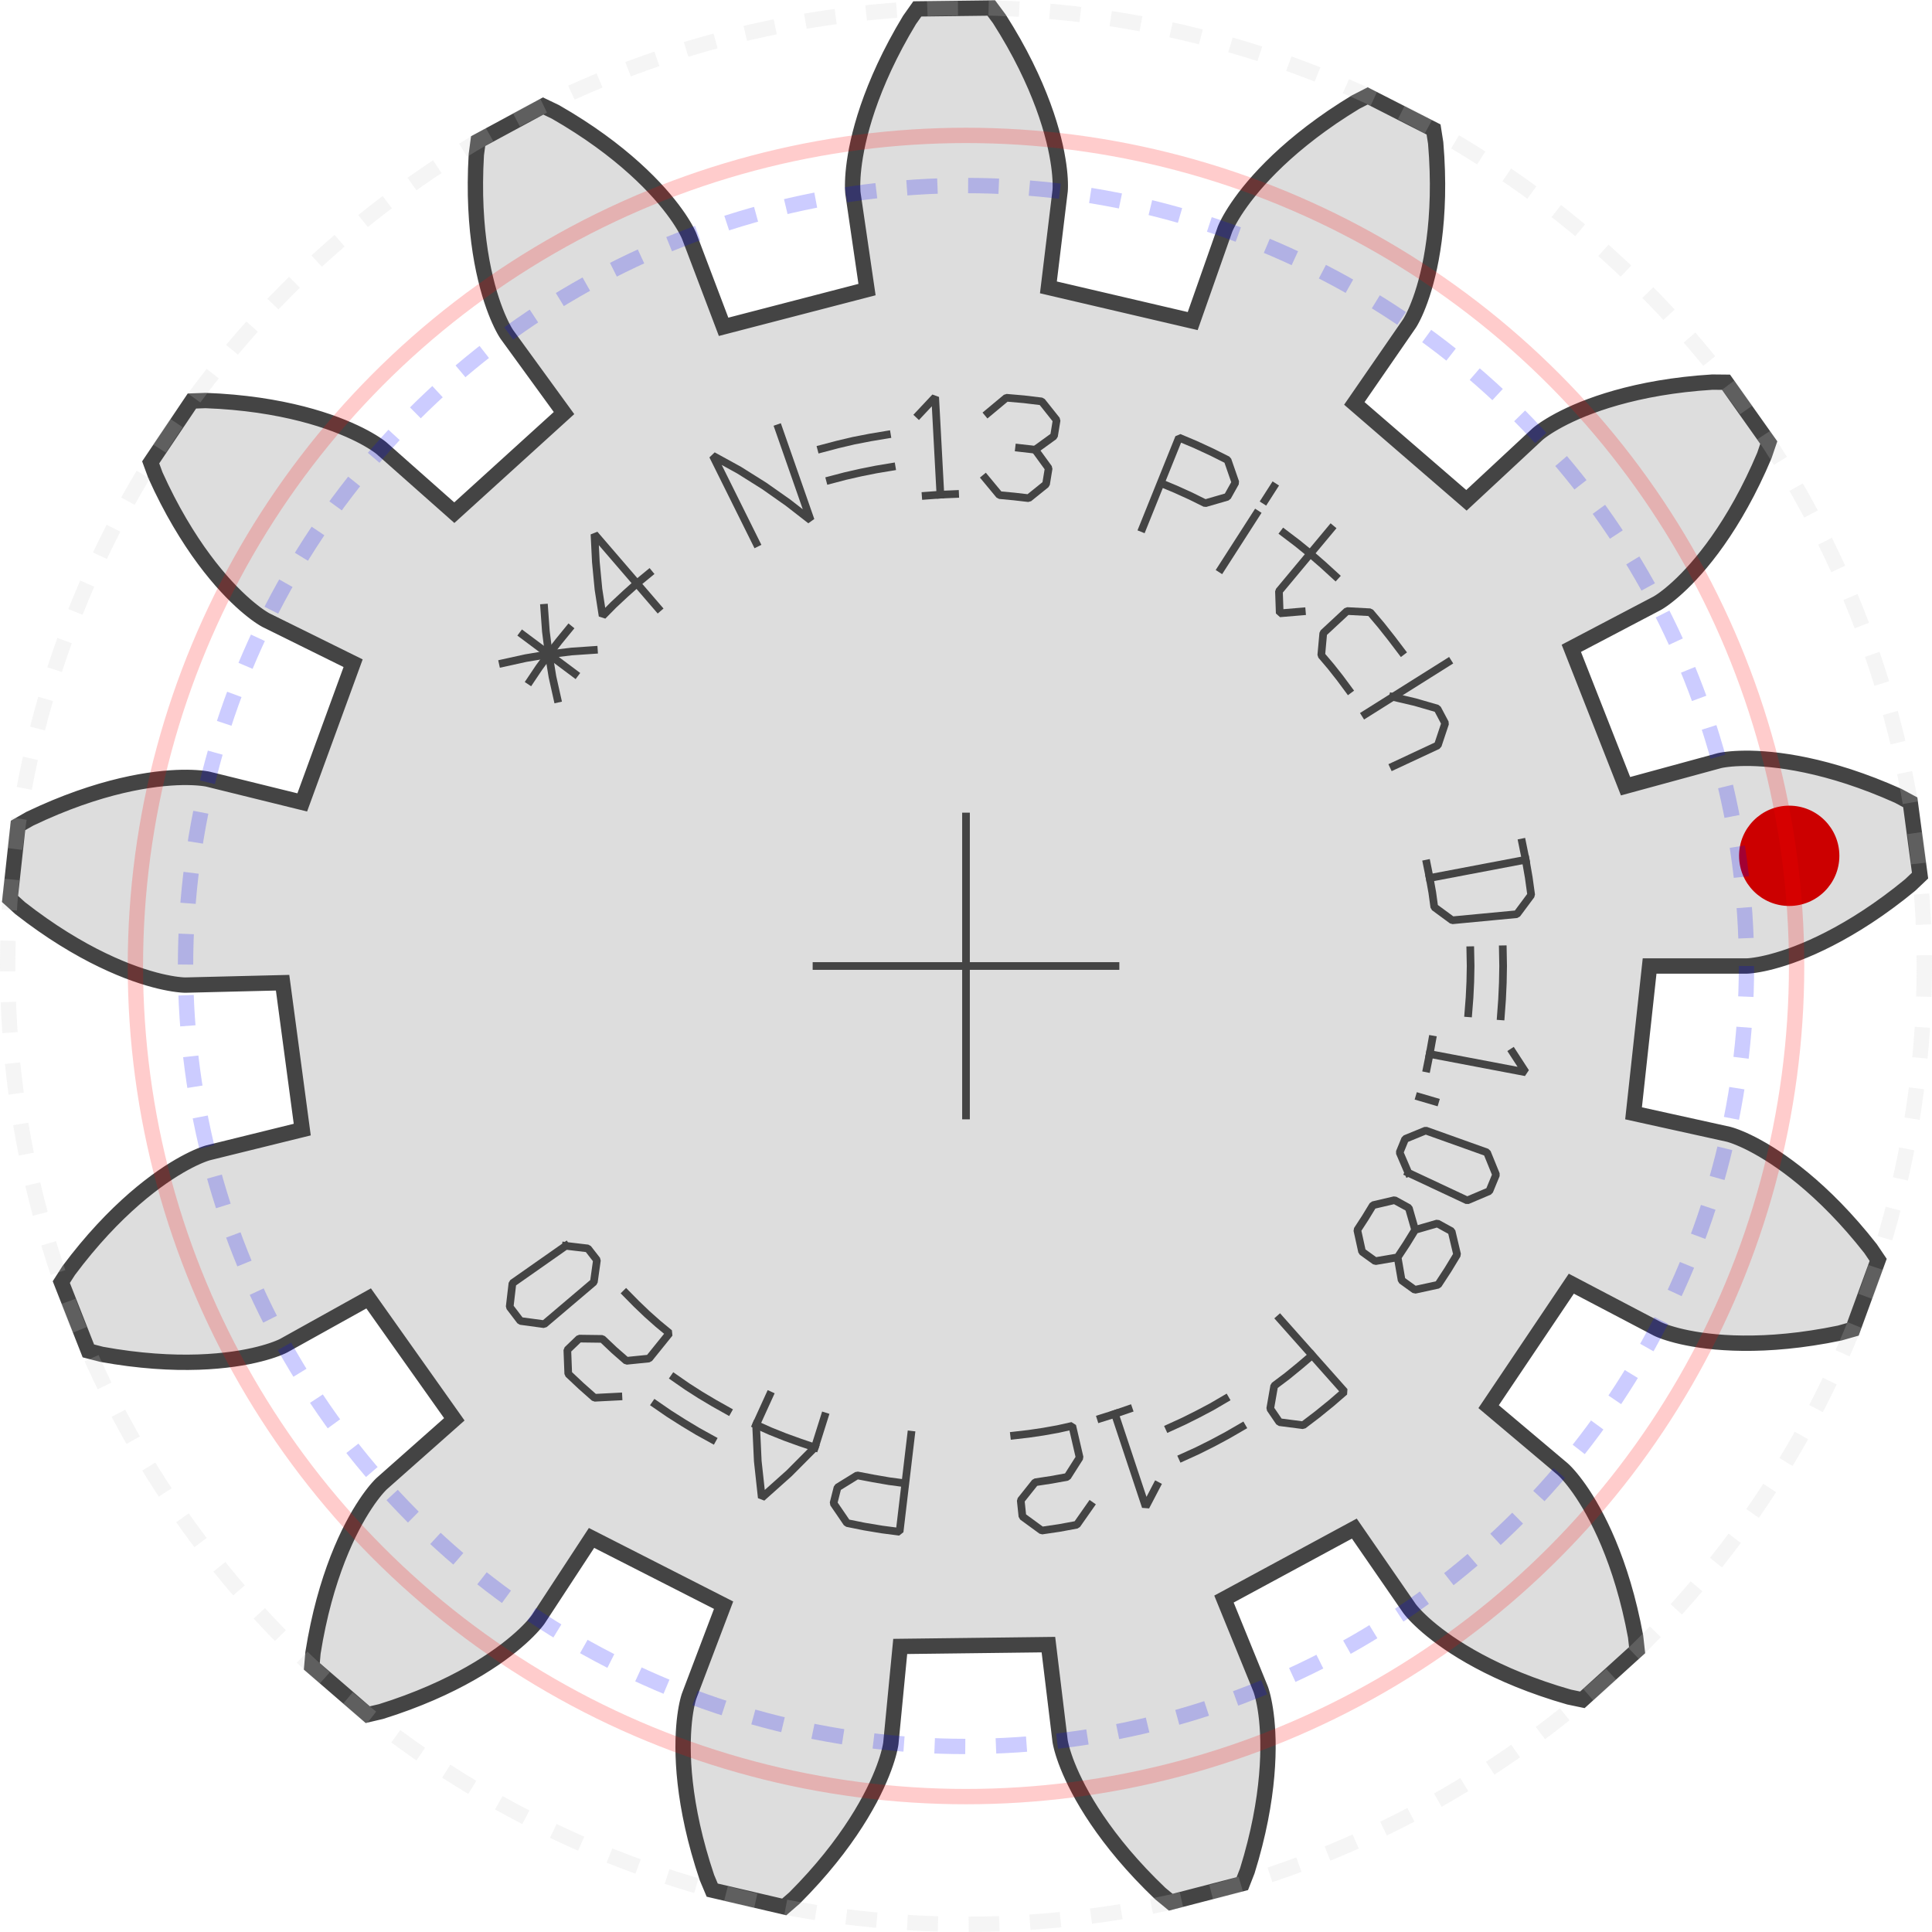 ﻿<?xml version="1.0" encoding="utf-8"?><!-- Generator: Iparigrafika Gear Generator by Abel Vincze http://geargenerator.com/ --><svg version="1.2" class="svggear" xmlns="http://www.w3.org/2000/svg" xmlns:xlink="http://www.w3.org/1999/xlink" x="0px" y="0px" width="126px" height="126px" viewBox="-63 -63 126 126" overflow="scroll" xml:space="preserve"><polygon id="gearpoly4" data-id="4" class="gear" fill="#ddd" stroke="#444" stroke-width="1" stroke-miterlimit="10" points="44.583,0 50.908,-0 50.95,-0.002 51.029,-0.006 51.144,-0.016 51.295,-0.033 51.482,-0.059 51.705,-0.096 51.963,-0.146 52.255,-0.211 52.58,-0.293 52.939,-0.394 53.33,-0.514 53.752,-0.657 54.205,-0.824 54.687,-1.017 55.198,-1.237 55.735,-1.486 56.299,-1.766 56.888,-2.078 57.499,-2.424 58.133,-2.804 58.788,-3.222 59.461,-3.677 60.151,-4.172 60.858,-4.707 61.578,-5.285 62.221,-5.896 61.582,-10.675 60.8,-11.096 59.953,-11.463 59.131,-11.794 58.335,-12.089 57.566,-12.352 56.825,-12.582 56.113,-12.783 55.432,-12.956 54.782,-13.102 54.164,-13.224 53.58,-13.323 53.029,-13.401 52.514,-13.46 52.033,-13.502 51.588,-13.529 51.179,-13.543 50.806,-13.545 50.471,-13.538 50.172,-13.524 49.91,-13.505 49.686,-13.482 49.498,-13.458 49.348,-13.435 49.234,-13.414 49.157,-13.398 49.116,-13.388 43.014,-11.725 39.477,-20.719 45.077,-23.658 45.113,-23.679 45.181,-23.72 45.278,-23.782 45.404,-23.867 45.558,-23.977 45.738,-24.114 45.943,-24.278 46.171,-24.471 46.421,-24.695 46.692,-24.95 46.982,-25.239 47.29,-25.562 47.613,-25.92 47.95,-26.315 48.3,-26.747 48.661,-27.217 49.03,-27.727 49.406,-28.277 49.787,-28.867 50.171,-29.499 50.556,-30.173 50.941,-30.889 51.322,-31.648 51.699,-32.45 52.069,-33.296 52.354,-34.136 49.567,-38.071 48.679,-38.08 47.759,-38.012 46.877,-37.922 46.035,-37.814 45.232,-37.689 44.468,-37.549 43.745,-37.396 43.061,-37.232 42.418,-37.06 41.815,-36.881 41.251,-36.697 40.728,-36.51 40.243,-36.322 39.798,-36.136 39.392,-35.953 39.023,-35.775 38.692,-35.604 38.398,-35.442 38.14,-35.291 37.917,-35.152 37.729,-35.028 37.574,-34.919 37.452,-34.829 37.361,-34.758 37.3,-34.707 37.268,-34.68 32.638,-30.371 25.326,-36.691 28.919,-41.896 28.942,-41.932 28.983,-41.999 29.04,-42.1 29.112,-42.234 29.197,-42.403 29.293,-42.607 29.398,-42.847 29.51,-43.125 29.628,-43.439 29.749,-43.791 29.872,-44.182 29.994,-44.611 30.114,-45.078 30.229,-45.584 30.338,-46.129 30.438,-46.714 30.528,-47.336 30.606,-47.998 30.669,-48.698 30.715,-49.436 30.744,-50.212 30.751,-51.024 30.736,-51.874 30.697,-52.759 30.631,-53.68 30.493,-54.556 26.197,-56.745 25.407,-56.341 24.624,-55.852 23.884,-55.364 23.189,-54.876 22.536,-54.392 21.925,-53.913 21.355,-53.442 20.826,-52.979 20.337,-52.528 19.886,-52.088 19.473,-51.664 19.096,-51.255 18.754,-50.864 18.446,-50.492 18.171,-50.141 17.928,-49.812 17.714,-49.507 17.529,-49.227 17.371,-48.973 17.238,-48.747 17.129,-48.549 17.043,-48.381 16.976,-48.244 16.929,-48.139 16.898,-48.066 16.883,-48.027 14.785,-42.06 5.374,-44.258 6.136,-50.537 6.14,-50.579 6.145,-50.657 6.149,-50.773 6.15,-50.925 6.147,-51.114 6.137,-51.34 6.118,-51.601 6.089,-51.899 6.047,-52.232 5.99,-52.6 5.918,-53.003 5.827,-53.44 5.715,-53.909 5.582,-54.411 5.425,-54.944 5.243,-55.508 5.033,-56.102 4.794,-56.723 4.525,-57.372 4.223,-58.047 3.888,-58.747 3.517,-59.471 3.109,-60.216 2.662,-60.981 2.176,-61.766 1.647,-62.478 -3.174,-62.419 -3.686,-61.694 -4.153,-60.898 -4.58,-60.122 -4.97,-59.367 -5.323,-58.635 -5.641,-57.927 -5.926,-57.245 -6.18,-56.589 -6.404,-55.962 -6.599,-55.363 -6.767,-54.795 -6.911,-54.258 -7.032,-53.753 -7.132,-53.281 -7.212,-52.842 -7.275,-52.438 -7.322,-52.069 -7.356,-51.735 -7.378,-51.436 -7.39,-51.174 -7.395,-50.949 -7.394,-50.76 -7.388,-50.607 -7.382,-50.492 -7.375,-50.413 -7.37,-50.371 -6.455,-44.114 -15.809,-41.686 -18.052,-47.6 -18.069,-47.639 -18.101,-47.711 -18.151,-47.815 -18.22,-47.95 -18.311,-48.116 -18.425,-48.311 -18.563,-48.534 -18.727,-48.784 -18.919,-49.059 -19.14,-49.359 -19.392,-49.682 -19.675,-50.026 -19.992,-50.39 -20.343,-50.773 -20.73,-51.172 -21.154,-51.587 -21.615,-52.014 -22.115,-52.454 -22.656,-52.904 -23.236,-53.361 -23.859,-53.825 -24.523,-54.293 -25.231,-54.763 -25.982,-55.234 -26.777,-55.703 -27.577,-56.087 -31.818,-53.794 -31.935,-52.915 -31.978,-51.993 -31.995,-51.107 -31.99,-50.257 -31.962,-49.445 -31.915,-48.67 -31.851,-47.933 -31.77,-47.235 -31.677,-46.576 -31.572,-45.955 -31.457,-45.374 -31.334,-44.831 -31.207,-44.328 -31.076,-43.864 -30.943,-43.438 -30.811,-43.051 -30.681,-42.702 -30.556,-42.39 -30.436,-42.116 -30.326,-41.878 -30.225,-41.676 -30.136,-41.509 -30.061,-41.377 -30.001,-41.278 -29.958,-41.212 -29.935,-41.177 -26.216,-36.061 -33.371,-29.564 -38.105,-33.758 -38.138,-33.785 -38.2,-33.834 -38.292,-33.903 -38.417,-33.99 -38.574,-34.095 -38.766,-34.215 -38.992,-34.348 -39.253,-34.493 -39.551,-34.648 -39.886,-34.81 -40.259,-34.979 -40.67,-35.152 -41.12,-35.328 -41.608,-35.503 -42.136,-35.677 -42.704,-35.847 -43.312,-36.012 -43.959,-36.168 -44.646,-36.315 -45.373,-36.45 -46.14,-36.572 -46.946,-36.677 -47.791,-36.765 -48.674,-36.833 -49.596,-36.878 -50.483,-36.847 -53.173,-32.846 -52.867,-32.013 -52.477,-31.176 -52.081,-30.384 -51.681,-29.634 -51.279,-28.928 -50.877,-28.264 -50.478,-27.641 -50.083,-27.06 -49.693,-26.52 -49.312,-26.019 -48.94,-25.558 -48.58,-25.134 -48.233,-24.748 -47.901,-24.398 -47.585,-24.083 -47.288,-23.801 -47.011,-23.552 -46.755,-23.335 -46.522,-23.147 -46.314,-22.988 -46.131,-22.856 -45.974,-22.75 -45.846,-22.668 -45.747,-22.608 -45.679,-22.569 -45.642,-22.549 -39.971,-19.747 -43.288,-10.669 -49.428,-12.183 -49.47,-12.192 -49.547,-12.206 -49.662,-12.224 -49.813,-12.244 -50.001,-12.263 -50.226,-12.28 -50.488,-12.293 -50.787,-12.3 -51.122,-12.299 -51.495,-12.287 -51.903,-12.263 -52.347,-12.226 -52.827,-12.172 -53.341,-12.1 -53.89,-12.009 -54.471,-11.896 -55.086,-11.759 -55.732,-11.597 -56.409,-11.408 -57.115,-11.189 -57.85,-10.941 -58.613,-10.659 -59.402,-10.344 -60.216,-9.993 -61.053,-9.606 -61.824,-9.166 -62.347,-4.373 -61.689,-3.777 -60.955,-3.218 -60.235,-2.7 -59.533,-2.222 -58.849,-1.784 -58.184,-1.382 -57.542,-1.017 -56.922,-0.686 -56.325,-0.389 -55.755,-0.123 -55.211,0.113 -54.696,0.321 -54.209,0.501 -53.752,0.657 -53.326,0.79 -52.933,0.901 -52.572,0.993 -52.244,1.066 -51.951,1.124 -51.692,1.168 -51.468,1.2 -51.281,1.221 -51.129,1.235 -51.014,1.242 -50.935,1.244 -50.893,1.245 -44.57,1.09 -43.288,10.669 -49.428,12.183 -49.469,12.195 -49.544,12.218 -49.654,12.255 -49.797,12.308 -49.972,12.378 -50.179,12.467 -50.418,12.578 -50.685,12.711 -50.982,12.868 -51.306,13.051 -51.657,13.262 -52.033,13.502 -52.433,13.772 -52.855,14.075 -53.298,14.411 -53.76,14.781 -54.241,15.188 -54.737,15.632 -55.249,16.114 -55.773,16.635 -56.308,17.197 -56.853,17.8 -57.405,18.446 -57.963,19.135 -58.524,19.868 -59.002,20.615 -57.237,25.102 -56.378,25.324 -55.468,25.478 -54.591,25.602 -53.747,25.698 -52.937,25.769 -52.162,25.816 -51.423,25.841 -50.72,25.845 -50.054,25.832 -49.426,25.802 -48.835,25.758 -48.282,25.702 -47.767,25.636 -47.29,25.562 -46.851,25.481 -46.451,25.397 -46.089,25.31 -45.764,25.223 -45.477,25.138 -45.228,25.057 -45.016,24.981 -44.839,24.913 -44.699,24.854 -44.593,24.807 -44.522,24.772 -44.485,24.753 -38.958,21.678 -33.371,29.564 -38.105,33.758 -38.136,33.787 -38.191,33.843 -38.271,33.927 -38.373,34.04 -38.496,34.183 -38.638,34.359 -38.797,34.567 -38.973,34.809 -39.162,35.087 -39.364,35.4 -39.577,35.749 -39.798,36.136 -40.026,36.561 -40.26,37.025 -40.496,37.529 -40.733,38.072 -40.97,38.655 -41.203,39.279 -41.432,39.943 -41.654,40.649 -41.867,41.395 -42.069,42.182 -42.257,43.011 -42.431,43.88 -42.587,44.789 -42.664,45.673 -39.016,48.826 -38.152,48.623 -37.275,48.337 -36.44,48.039 -35.648,47.732 -34.898,47.419 -34.19,47.1 -33.524,46.778 -32.9,46.456 -32.316,46.134 -31.773,45.816 -31.271,45.502 -30.807,45.196 -30.381,44.898 -29.994,44.611 -29.643,44.336 -29.328,44.075 -29.047,43.829 -28.8,43.602 -28.586,43.393 -28.403,43.205 -28.25,43.039 -28.126,42.897 -28.029,42.78 -27.957,42.689 -27.91,42.625 -27.886,42.591 -24.422,37.3 -15.809,41.686 -18.052,47.6 -18.066,47.64 -18.089,47.715 -18.121,47.826 -18.159,47.974 -18.201,48.158 -18.245,48.379 -18.289,48.638 -18.332,48.934 -18.371,49.267 -18.404,49.638 -18.43,50.047 -18.446,50.492 -18.451,50.975 -18.442,51.494 -18.417,52.049 -18.375,52.641 -18.313,53.267 -18.23,53.928 -18.124,54.622 -17.992,55.35 -17.834,56.11 -17.647,56.901 -17.429,57.722 -17.179,58.572 -16.895,59.45 -16.551,60.269 -11.856,61.365 -11.185,60.784 -10.542,60.122 -9.941,59.471 -9.382,58.831 -8.864,58.205 -8.385,57.594 -7.945,56.999 -7.542,56.424 -7.175,55.868 -6.842,55.334 -6.543,54.822 -6.274,54.336 -6.036,53.874 -5.827,53.44 -5.644,53.033 -5.486,52.655 -5.351,52.308 -5.239,51.992 -5.146,51.707 -5.071,51.456 -5.013,51.238 -4.969,51.054 -4.937,50.905 -4.916,50.791 -4.904,50.713 -4.899,50.672 -4.29,44.376 5.374,44.258 6.136,50.537 6.143,50.578 6.157,50.656 6.181,50.769 6.216,50.917 6.264,51.1 6.328,51.316 6.409,51.566 6.508,51.848 6.629,52.161 6.772,52.505 6.939,52.879 7.132,53.281 7.352,53.71 7.601,54.166 7.881,54.646 8.193,55.15 8.539,55.676 8.92,56.222 9.337,56.788 9.791,57.371 10.284,57.971 10.818,58.584 11.392,59.21 12.009,59.846 12.668,60.492 13.353,61.057 18.02,59.846 18.343,59.02 18.606,58.135 18.835,57.279 19.033,56.452 19.201,55.657 19.34,54.894 19.454,54.163 19.543,53.466 19.61,52.803 19.656,52.175 19.684,51.584 19.695,51.028 19.692,50.508 19.675,50.026 19.648,49.581 19.613,49.173 19.57,48.803 19.523,48.471 19.473,48.176 19.422,47.919 19.373,47.698 19.326,47.515 19.285,47.369 19.251,47.258 19.225,47.184 19.211,47.144 16.824,41.287 25.326,36.691 28.919,41.896 28.944,41.93 28.993,41.992 29.066,42.081 29.166,42.196 29.294,42.336 29.451,42.498 29.639,42.681 29.858,42.885 30.11,43.106 30.397,43.344 30.718,43.597 31.076,43.864 31.47,44.142 31.903,44.429 32.374,44.724 32.884,45.025 33.435,45.33 34.026,45.637 34.658,45.944 35.331,46.25 36.047,46.551 36.804,46.846 37.603,47.133 38.445,47.411 39.329,47.676 40.198,47.858 43.768,44.617 43.67,43.735 43.491,42.829 43.296,41.965 43.087,41.141 42.866,40.359 42.635,39.618 42.396,38.918 42.151,38.26 41.903,37.642 41.652,37.064 41.401,36.527 41.153,36.03 40.908,35.572 40.67,35.152 40.439,34.771 40.218,34.426 40.009,34.118 39.812,33.846 39.631,33.608 39.467,33.404 39.32,33.232 39.194,33.091 39.089,32.981 39.008,32.899 38.95,32.845 38.919,32.816 34.084,28.739 39.477,20.719 45.077,23.658 45.115,23.676 45.187,23.709 45.293,23.754 45.435,23.809 45.613,23.873 45.827,23.943 46.079,24.018 46.367,24.097 46.694,24.176 47.058,24.253 47.46,24.328 47.901,24.398 48.379,24.46 48.896,24.514 49.45,24.556 50.042,24.586 50.671,24.6 51.337,24.597 52.039,24.576 52.778,24.533 53.551,24.467 54.359,24.377 55.2,24.259 56.075,24.114 56.98,23.938 57.834,23.695 59.489,19.166 58.992,18.431 58.413,17.712 57.839,17.037 57.271,16.405 56.712,15.815 56.163,15.266 55.626,14.758 55.103,14.288 54.596,13.857 54.106,13.462 53.634,13.103 53.183,12.778 52.754,12.486 52.347,12.226 51.966,11.995 51.61,11.793 51.282,11.617 50.981,11.467 50.71,11.341 50.469,11.237 50.26,11.152 50.083,11.086 49.939,11.037 49.828,11.003 49.752,10.981 49.712,10.971 43.536,9.608 "/><g class="guides"><polyline fill="none" stroke="#444" stroke-width="0.5" stroke-miterlimit="10" points="10,0 -10,0"/><polyline fill="none" stroke="#444" stroke-width="0.5" stroke-miterlimit="10" points="0,10 0,-10"/></g><circle fill="#c00" class="firstmarker" stroke="none" stroke-miterlimit="10" cx="53.688" cy="-7.186" r="3.271"/><g class="geartext"><g class="text"><polyline fill="none" stroke="#444" stroke-width="0.5" stroke-linecap="square" stroke-miterlimit="1"  points="-25.89 -21.99 -26.56 -21.17 -27.21 -20.33 -27.84 -19.47 -28.43 -18.59 "/><polyline fill="none" stroke="#444" stroke-width="0.5" stroke-linecap="square" stroke-miterlimit="1"  points="-25.51 -19.06 -28.91 -21.6 "/><polyline fill="none" stroke="#444" stroke-width="0.5" stroke-linecap="square" stroke-miterlimit="1"  points="-27.51 -23.36 -27.4 -21.83 -27.21 -20.33 -26.97 -18.86 -26.65 -17.43 "/><polyline fill="none" stroke="#444" stroke-width="0.5" stroke-linecap="square" stroke-miterlimit="1"  points="-24.27 -20.61 -25.73 -20.51 -27.21 -20.33 -28.71 -20.08 -30.21 -19.75 "/><polyline fill="none" stroke="#444" stroke-width="0.5" stroke-linecap="square" stroke-miterlimit="1"  points="-20.67 -25.6 -21.46 -24.95 -22.23 -24.26 -22.98 -23.56 -23.7 -22.83 -23.97 -24.57 -24.14 -26.35 -24.23 -28.16 -20.08 -23.34 "/><polyline fill="none" stroke="#444" stroke-width="0.5" stroke-linecap="square" stroke-miterlimit="1"  points="-12.23 -35.08 -10.13 -29.07 -11.61 -30.22 -13.16 -31.31 -14.8 -32.34 -16.51 -33.28 -13.68 -27.58 "/><polyline fill="none" stroke="#444" stroke-width="0.5" stroke-linecap="square" stroke-miterlimit="1"  points="-5.16 -34.65 -6.24 -34.47 -7.32 -34.26 -8.38 -34.01 -9.44 -33.73 "/><polyline fill="none" stroke="#444" stroke-width="0.5" stroke-linecap="square" stroke-miterlimit="1"  points="-4.85 -32.55 -5.87 -32.38 -6.87 -32.18 -7.88 -31.95 -8.87 -31.69 "/><polyline fill="none" stroke="#444" stroke-width="0.5" stroke-linecap="square" stroke-miterlimit="1"  points="-3.08 -35.96 -2.01 -37.1 -1.67 -30.74 "/><polyline fill="none" stroke="#444" stroke-width="0.5" stroke-linecap="square" stroke-miterlimit="1"  points="-0.71 -30.78 -1.67 -30.74 -2.63 -30.67 "/><polyline fill="none" stroke="#444" stroke-width="0.5" stroke-linecap="square" stroke-miterlimit="1"  points="1.43 -36.06 2.63 -37.06 3.78 -36.96 4.94 -36.82 5.91 -35.6 5.74 -34.56 4.51 -33.67 5.39 -32.46 5.22 -31.42 4.09 -30.51 3.14 -30.62 2.18 -30.71 1.26 -31.82 "/><polyline fill="none" stroke="#444" stroke-width="0.5" stroke-linecap="square" stroke-miterlimit="1"  points="3.46 -33.79 4.51 -33.67 "/><polyline fill="none" stroke="#444" stroke-width="0.5" stroke-linecap="square" stroke-miterlimit="1"  points="12.7 -31.5 13.68 -31.09 14.65 -30.65 15.6 -30.18 17.05 -30.6 17.57 -31.53 17.06 -33 16.02 -33.52 14.96 -34.01 13.89 -34.46 11.51 -28.55 "/><polyline fill="none" stroke="#444" stroke-width="0.5" stroke-linecap="square" stroke-miterlimit="1"  points="16.63 -25.9 18.93 -29.48 "/><polyline fill="none" stroke="#444" stroke-width="0.5" stroke-linecap="square" stroke-miterlimit="1"  points="19.5 -30.37 20.07 -31.26 "/><polyline fill="none" stroke="#444" stroke-width="0.5" stroke-linecap="square" stroke-miterlimit="1"  points="21.9 -23.12 20.46 -23 20.41 -24.44 23.81 -28.52 "/><polyline fill="none" stroke="#444" stroke-width="0.5" stroke-linecap="square" stroke-miterlimit="1"  points="24.09 -25.43 23.28 -26.17 22.45 -26.89 21.6 -27.58 20.73 -28.24 "/><polyline fill="none" stroke="#444" stroke-width="0.5" stroke-linecap="square" stroke-miterlimit="1"  points="24.96 -18.01 24.39 -18.78 23.79 -19.54 23.17 -20.27 23.3 -21.71 24.85 -23.15 26.36 -23.07 27.07 -22.23 27.75 -21.37 28.41 -20.5 "/><polyline fill="none" stroke="#444" stroke-width="0.5" stroke-linecap="square" stroke-miterlimit="1"  points="27.84 -17.55 29.29 -17.21 30.74 -16.79 31.25 -15.83 30.77 -14.39 27.88 -13.04 "/><polyline fill="none" stroke="#444" stroke-width="0.5" stroke-linecap="square" stroke-miterlimit="1"  points="26.04 -16.42 31.43 -19.81 "/><polyline fill="none" stroke="#444" stroke-width="0.5" stroke-linecap="square" stroke-miterlimit="1"  points="30.05 -6.68 30.24 -5.74 30.41 -4.79 30.54 -3.84 31.71 -2.98 35.93 -3.38 36.86 -4.63 36.7 -5.78 36.5 -6.93 36.27 -8.06 "/><polyline fill="none" stroke="#444" stroke-width="0.5" stroke-linecap="square" stroke-miterlimit="1"  points="36.5 -6.93 30.24 -5.74 "/><polyline fill="none" stroke="#444" stroke-width="0.5" stroke-linecap="square" stroke-miterlimit="1"  points="34.88 3.28 34.96 2.19 35.01 1.09 35.03 0 35.01 -1.09 "/><polyline fill="none" stroke="#444" stroke-width="0.5" stroke-linecap="square" stroke-miterlimit="1"  points="32.76 3.08 32.84 2.06 32.89 1.03 32.91 0 32.89 -1.03 "/><polyline fill="none" stroke="#444" stroke-width="0.5" stroke-linecap="square" stroke-miterlimit="1"  points="35.65 5.62 36.5 6.93 30.24 5.74 "/><polyline fill="none" stroke="#444" stroke-width="0.5" stroke-linecap="square" stroke-miterlimit="1"  points="30.05 6.68 30.24 5.74 30.41 4.79 "/><polyline fill="none" stroke="#444" stroke-width="0.5" stroke-linecap="square" stroke-miterlimit="1"  points="30.59 8.84 29.57 8.54 "/><polyline fill="none" stroke="#444" stroke-width="0.5" stroke-linecap="square" stroke-miterlimit="1"  points="28.85 13.49 28.28 12.16 28.64 11.28 29.98 10.73 33.98 12.16 34.57 13.61 34.13 14.68 32.69 15.29 28.85 13.49 "/><polyline fill="none" stroke="#444" stroke-width="0.5" stroke-linecap="square" stroke-miterlimit="1"  points="29.29 17.21 28.88 15.78 27.95 15.27 26.54 15.6 26.04 16.42 25.52 17.22 25.83 18.63 26.69 19.25 28.15 19 28.73 18.12 29.29 17.21 30.74 16.79 31.67 17.3 32.03 18.82 31.43 19.81 30.79 20.79 29.27 21.12 28.41 20.5 28.15 19 "/><polyline fill="none" stroke="#444" stroke-width="0.5" stroke-linecap="square" stroke-miterlimit="1"  points="22.58 25.38 21.77 26.07 20.95 26.74 20.1 27.38 19.84 28.87 20.44 29.75 21.99 29.95 22.91 29.25 23.81 28.52 24.69 27.76 20.46 23 "/><polyline fill="none" stroke="#444" stroke-width="0.5" stroke-linecap="square" stroke-miterlimit="1"  points="14.11 32.06 15.1 31.61 16.08 31.12 17.05 30.6 18 30.05 "/><polyline fill="none" stroke="#444" stroke-width="0.5" stroke-linecap="square" stroke-miterlimit="1"  points="13.25 30.12 14.19 29.69 15.11 29.23 16.02 28.75 16.91 28.23 "/><polyline fill="none" stroke="#444" stroke-width="0.5" stroke-linecap="square" stroke-miterlimit="1"  points="12.44 33.88 11.72 35.26 9.71 29.21 "/><polyline fill="none" stroke="#444" stroke-width="0.5" stroke-linecap="square" stroke-miterlimit="1"  points="8.79 29.5 9.71 29.21 10.61 28.9 "/><polyline fill="none" stroke="#444" stroke-width="0.5" stroke-linecap="square" stroke-miterlimit="1"  points="3.14 30.62 4.09 30.51 5.04 30.37 5.99 30.2 6.93 29.99 7.41 32.06 6.61 33.32 5.56 33.51 4.51 33.67 3.57 34.85 3.68 35.9 4.94 36.82 6.09 36.65 7.23 36.44 8.12 35.17 "/><polyline fill="none" stroke="#444" stroke-width="0.5" stroke-linecap="square" stroke-miterlimit="1"  points="-3.96 33.74 -5.01 33.6 -6.05 33.42 -7.1 33.22 -8.38 34.01 -8.64 35.04 -7.76 36.33 -6.62 36.56 -5.48 36.75 -4.33 36.9 -3.58 30.57 "/><polyline fill="none" stroke="#444" stroke-width="0.5" stroke-linecap="square" stroke-miterlimit="1"  points="-9.22 29.37 -9.86 31.4 -11.53 33.08 -13.32 34.68 -13.58 32.29 -13.69 29.92 -12.81 27.99 "/><polyline fill="none" stroke="#444" stroke-width="0.5" stroke-linecap="square" stroke-miterlimit="1"  points="-9.86 31.4 -10.83 31.07 -11.8 30.72 -12.75 30.34 -13.69 29.92 "/><polyline fill="none" stroke="#444" stroke-width="0.5" stroke-linecap="square" stroke-miterlimit="1"  points="-20.26 28.58 -19.36 29.2 -18.43 29.79 -17.5 30.35 -16.54 30.88 "/><polyline fill="none" stroke="#444" stroke-width="0.5" stroke-linecap="square" stroke-miterlimit="1"  points="-19.03 26.84 -18.18 27.43 -17.32 27.98 -16.43 28.51 -15.54 29.01 "/><polyline fill="none" stroke="#444" stroke-width="0.5" stroke-linecap="square" stroke-miterlimit="1"  points="-22.17 21.35 -21.49 22.04 -20.8 22.7 -20.08 23.34 -19.34 23.95 -20.67 25.6 -22.15 25.75 -22.95 25.05 -23.72 24.32 -25.23 24.3 -26 25.04 -25.94 26.6 -25.1 27.39 -24.23 28.16 -22.67 28.08 "/><polyline fill="none" stroke="#444" stroke-width="0.5" stroke-linecap="square" stroke-miterlimit="1"  points="-26.1 18.25 -24.66 18.42 -24.07 19.18 -24.27 20.61 -27.51 23.36 -29.06 23.15 -29.76 22.23 -29.58 20.69 -26.1 18.25 "/></g></g><g class="guides gearguides" opacity="0.2"><circle class="pitch" fill="none" stroke="#f00" stroke-miterlimit="10" cx="0" cy="0" r="54.17"/><circle class="outer" fill="none" stroke="#ccc" stroke-miterlimit="10" stroke-dasharray="2,2" cx="0" cy="0" r="62.5"/><circle class="base" fill="none" stroke="#00f" stroke-miterlimit="10" stroke-dasharray="2,2" cx="0" cy="0" r="50.9"/></g></svg>